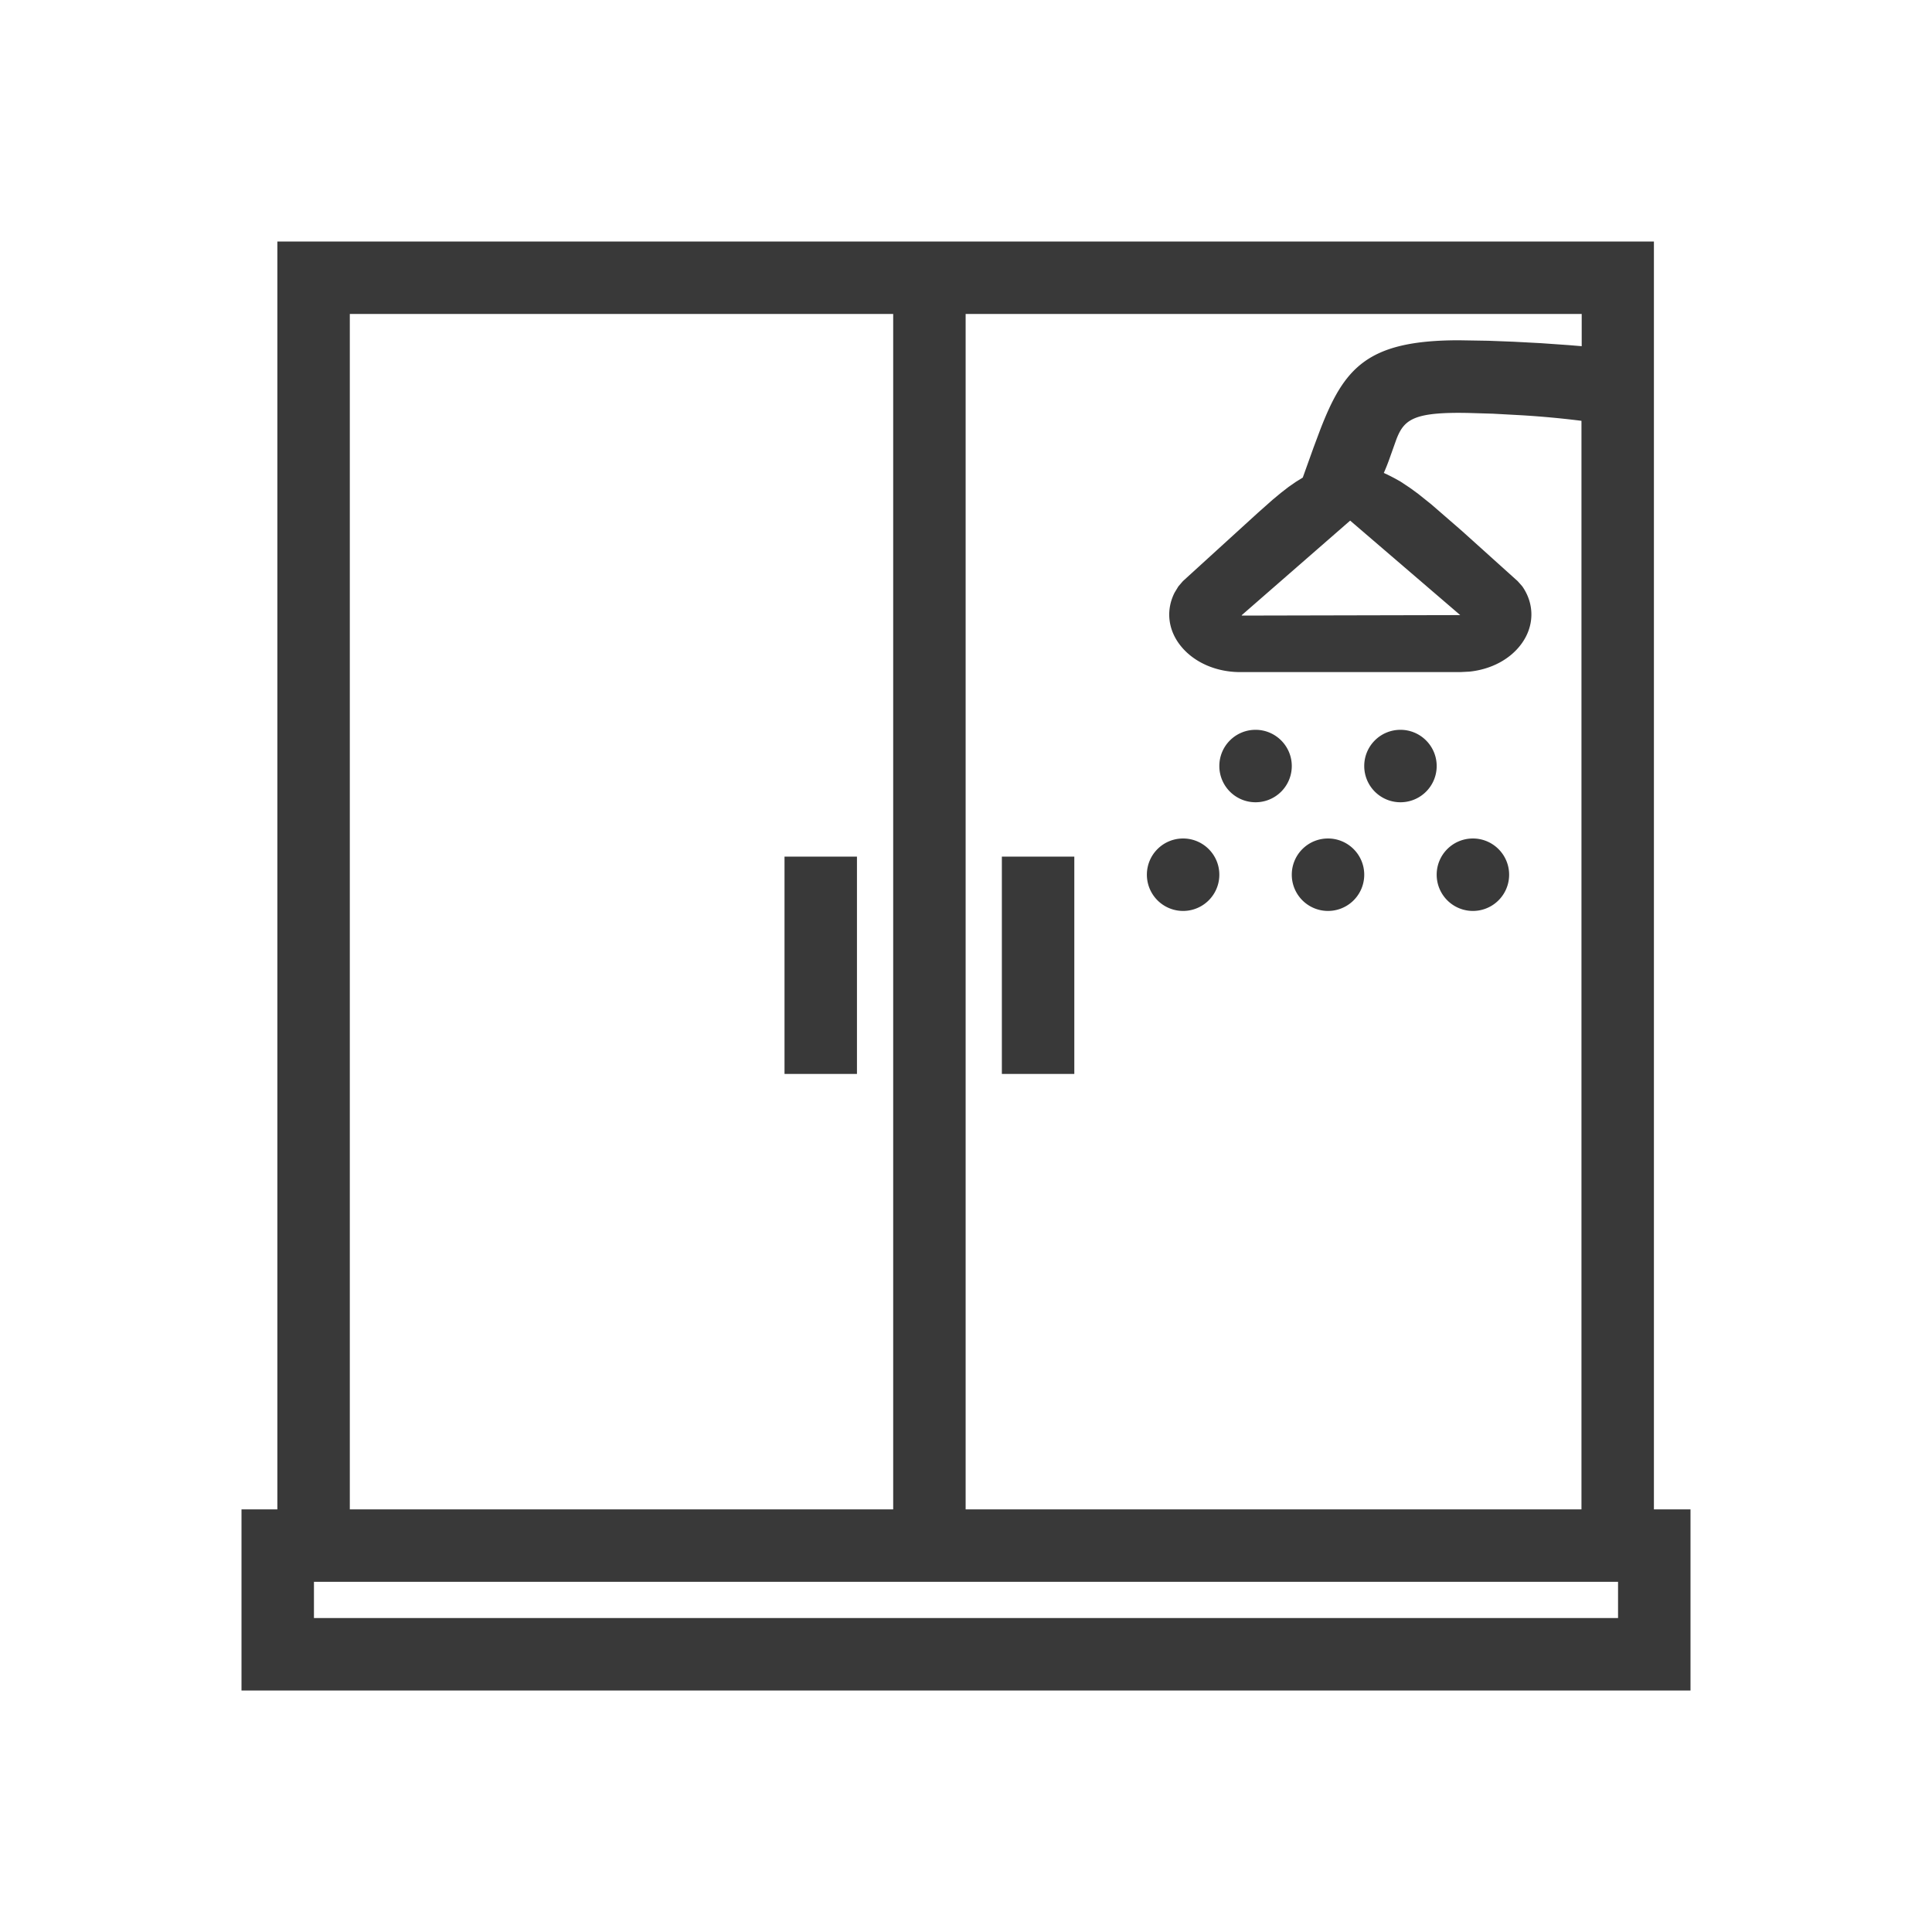 <svg xmlns="http://www.w3.org/2000/svg" fill="none" viewBox="0 0 16 16"><path fill="#393939" fill-rule="evenodd" d="M13.697 2v10.5H14V14H2v-1.5h.297V2h11.4ZM13.4 13.1H2.6v.3h10.8v-.3ZM7.397 2.6h-4.5v9.9h4.5V2.6Zm5.7 0h-5.1v9.9h5.1V3.485a7.637 7.637 0 0 0-.495-.046l-.238-.013-.202-.006a4.811 4.811 0 0 0-.081-.001c-.383 0-.457.064-.517.22l-.061.171a1.712 1.712 0 0 1-.043.107l.029.013.055.028.054.03.084.056.063.046.111.089.251.218.462.416.038.043c.104.149.1.333-.01.48-.094.126-.249.207-.426.226l-.077.004h-1.823c-.207 0-.395-.086-.503-.23-.098-.131-.111-.29-.04-.429l.031-.051.037-.043.62-.565.124-.11.07-.058.062-.048.059-.041.058-.036.089-.248.055-.147c.199-.514.389-.742 1.15-.742l.243.004.209.008.227.012.228.016.109.009V2.6Zm-6 4.494v1.8h-.6v-1.8h.6Zm1.8 0v1.8h-.6v-1.8h.6Zm2.101-.15c.165 0 .3.134.3.3a.3.3 0 0 1-.6 0c0-.166.134-.3.3-.3Zm-1.2 0c.165 0 .3.134.3.3a.3.3 0 0 1-.6 0c0-.166.134-.3.3-.3Zm2.4 0c.165 0 .3.134.3.3a.3.3 0 0 1-.6 0c0-.166.134-.3.3-.3Zm-1.8-.9c.165 0 .3.134.3.3a.3.3 0 0 1-.6 0c0-.166.134-.3.3-.3Zm1.2 0c.165 0 .3.134.3.3a.3.3 0 0 1-.6 0c0-.166.134-.3.3-.3Zm-.416-1.733-.899.784.002.003 1.808-.004-.911-.782Z" clip-rule="evenodd" /></svg>
